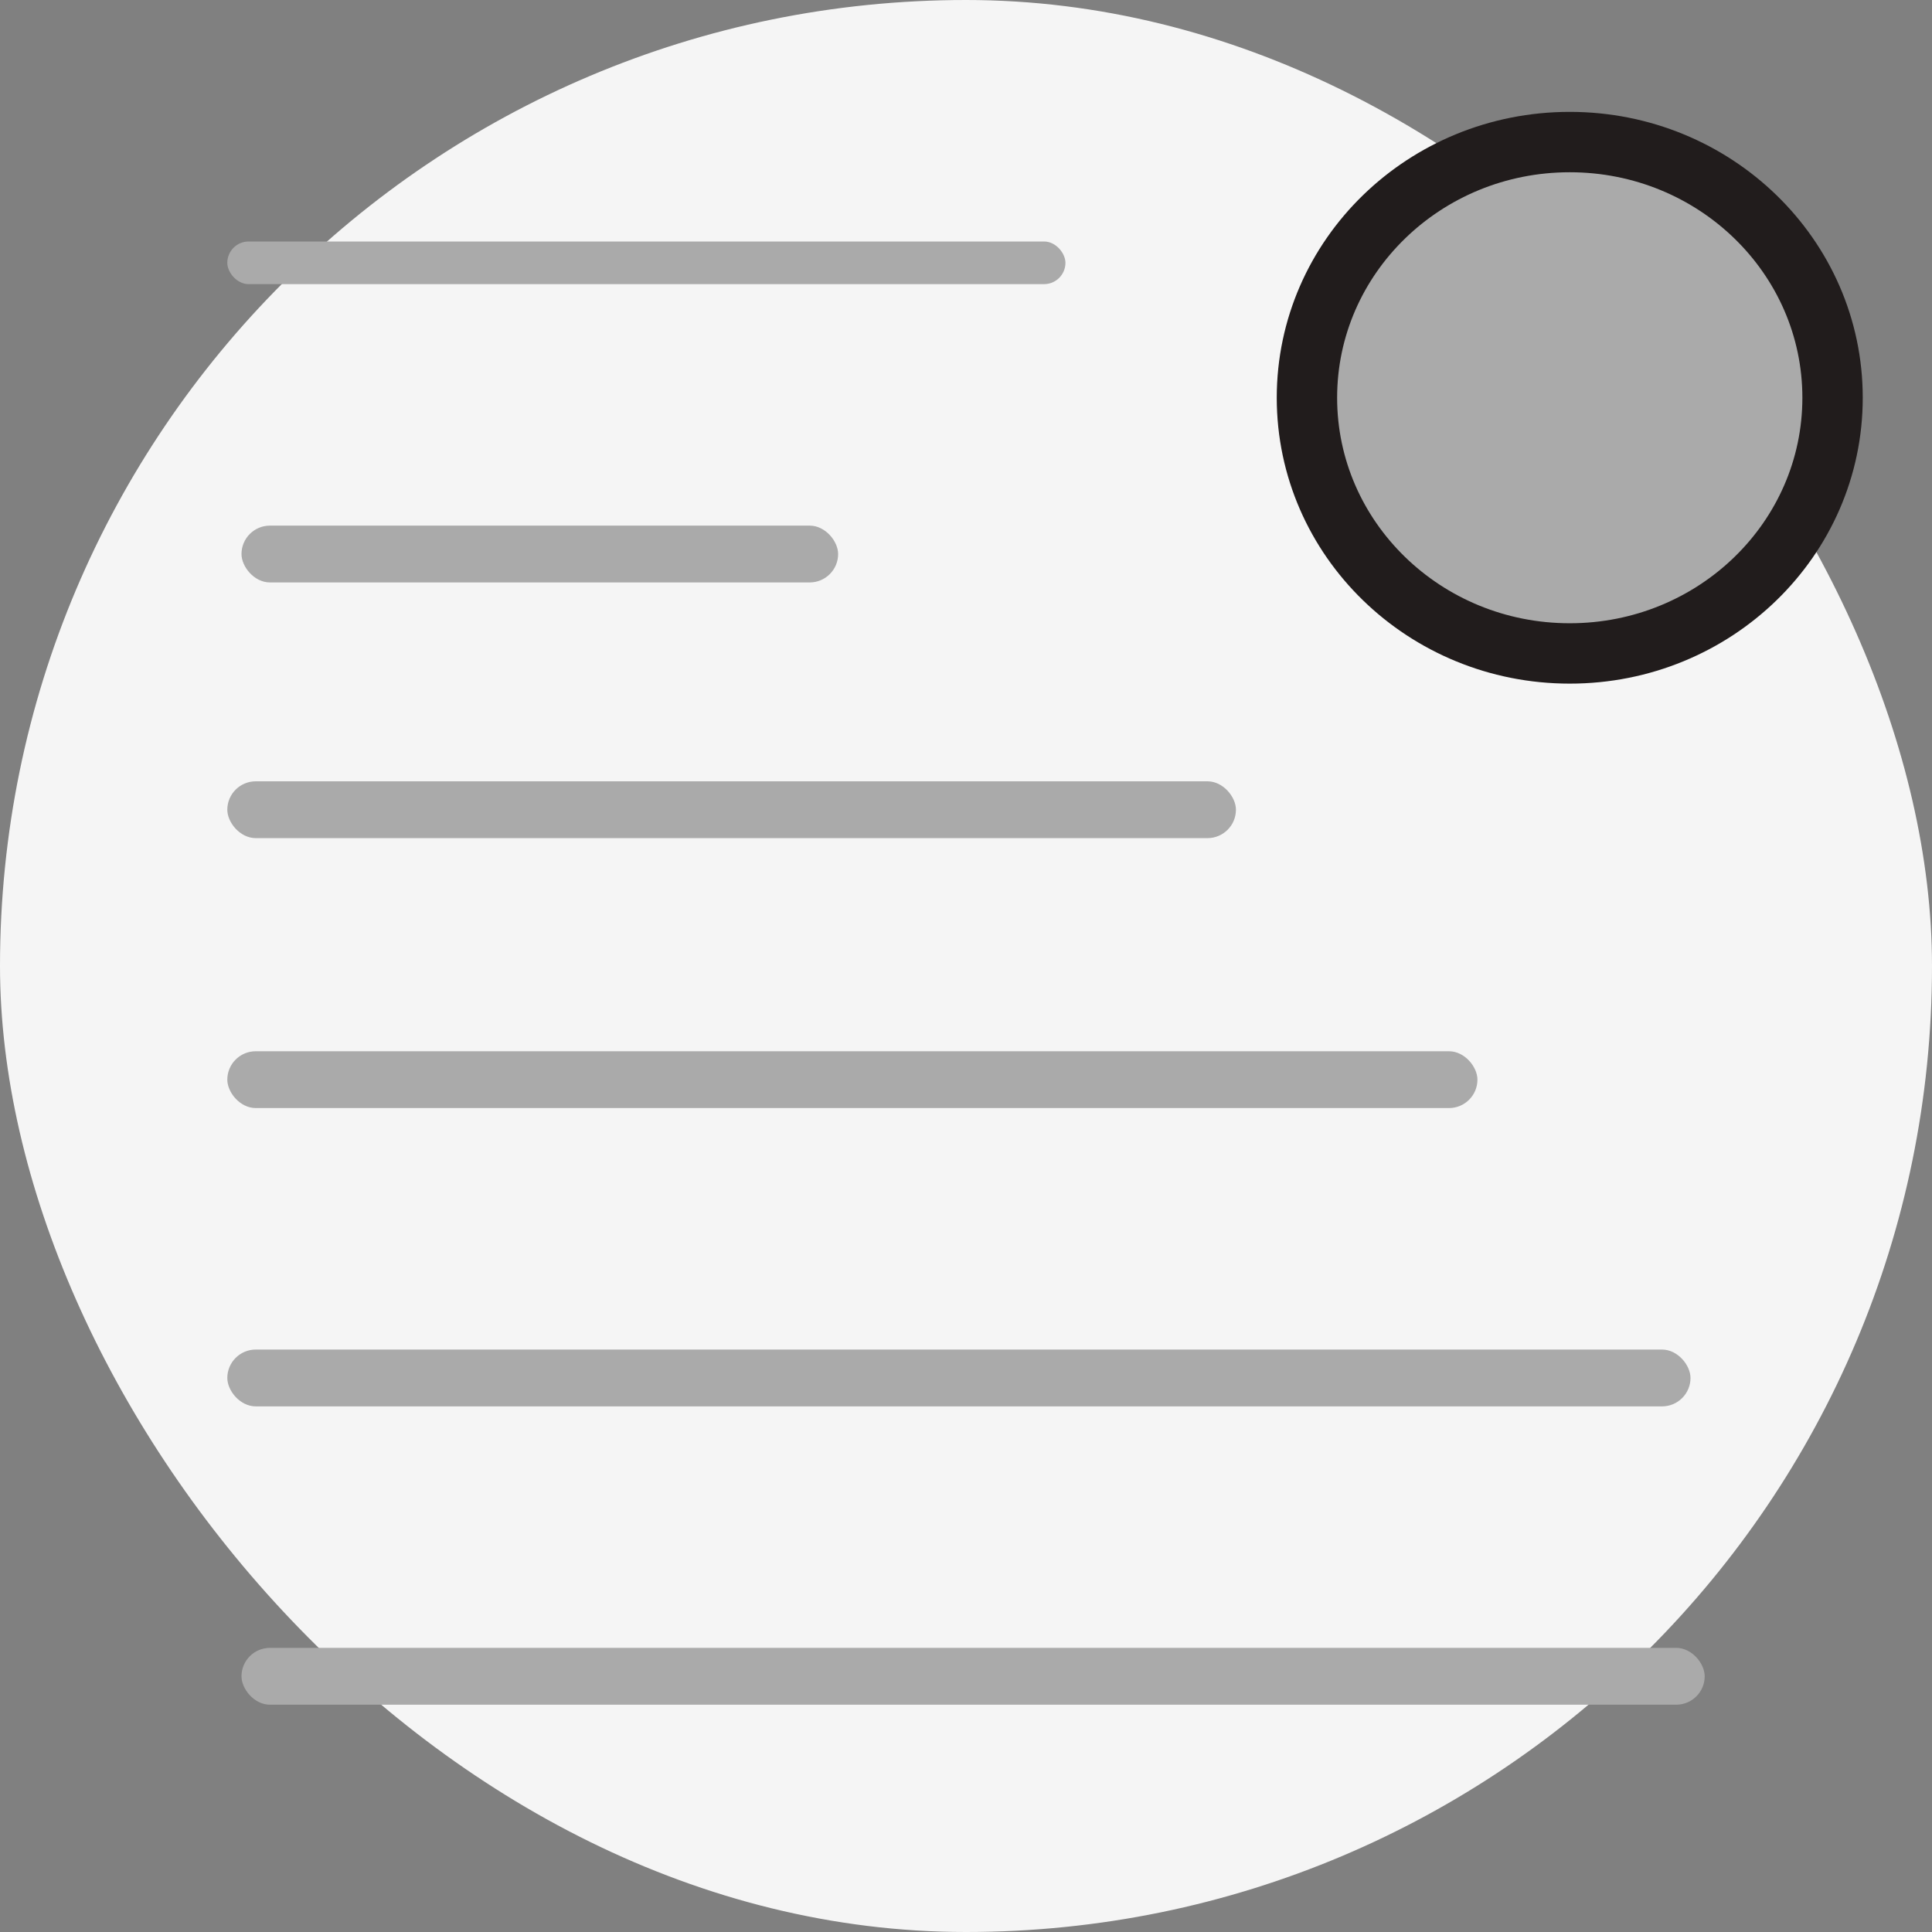 <svg width="32" height="32" viewBox="0 0 32 32" fill="none" xmlns="http://www.w3.org/2000/svg">
<rect x="0" y="0" width="32" height="32" fill="#808080" stroke="none"/>
<rect width="32" height="32" rx="16" fill="#F5F5F5"/>
<rect x="3.765" y="4" width="13.882" height="0.706" rx="0.353" fill="#AAAAAA"/>
<rect x="4" y="8.706" width="9.882" height="0.941" rx="0.471" fill="#AAAAAA"/>
<rect x="3.765" y="12.941" width="16.706" height="0.941" rx="0.471" fill="#AAAAAA"/>
<rect x="3.765" y="17.412" width="20.706" height="0.941" rx="0.471" fill="#AAAAAA"/>
<rect x="3.765" y="22.353" width="24.235" height="0.941" rx="0.471" fill="#AAAAAA"/>
<rect x="4" y="27.294" width="24.235" height="0.941" rx="0.471" fill="#AAAAAA"/>
<path d="M30.353 6.588C30.353 8.927 28.404 10.823 26 10.823C23.596 10.823 21.647 8.927 21.647 6.588C21.647 4.249 23.596 2.353 26 2.353C28.404 2.353 30.353 4.249 30.353 6.588Z" fill="#AAAAAA"/>
<path d="M30.353 6.588C30.353 8.927 28.404 10.823 26 10.823C23.596 10.823 21.647 8.927 21.647 6.588C21.647 4.249 23.596 2.353 26 2.353C28.404 2.353 30.353 4.249 30.353 6.588Z" stroke="#211C1C"/>
</svg>
